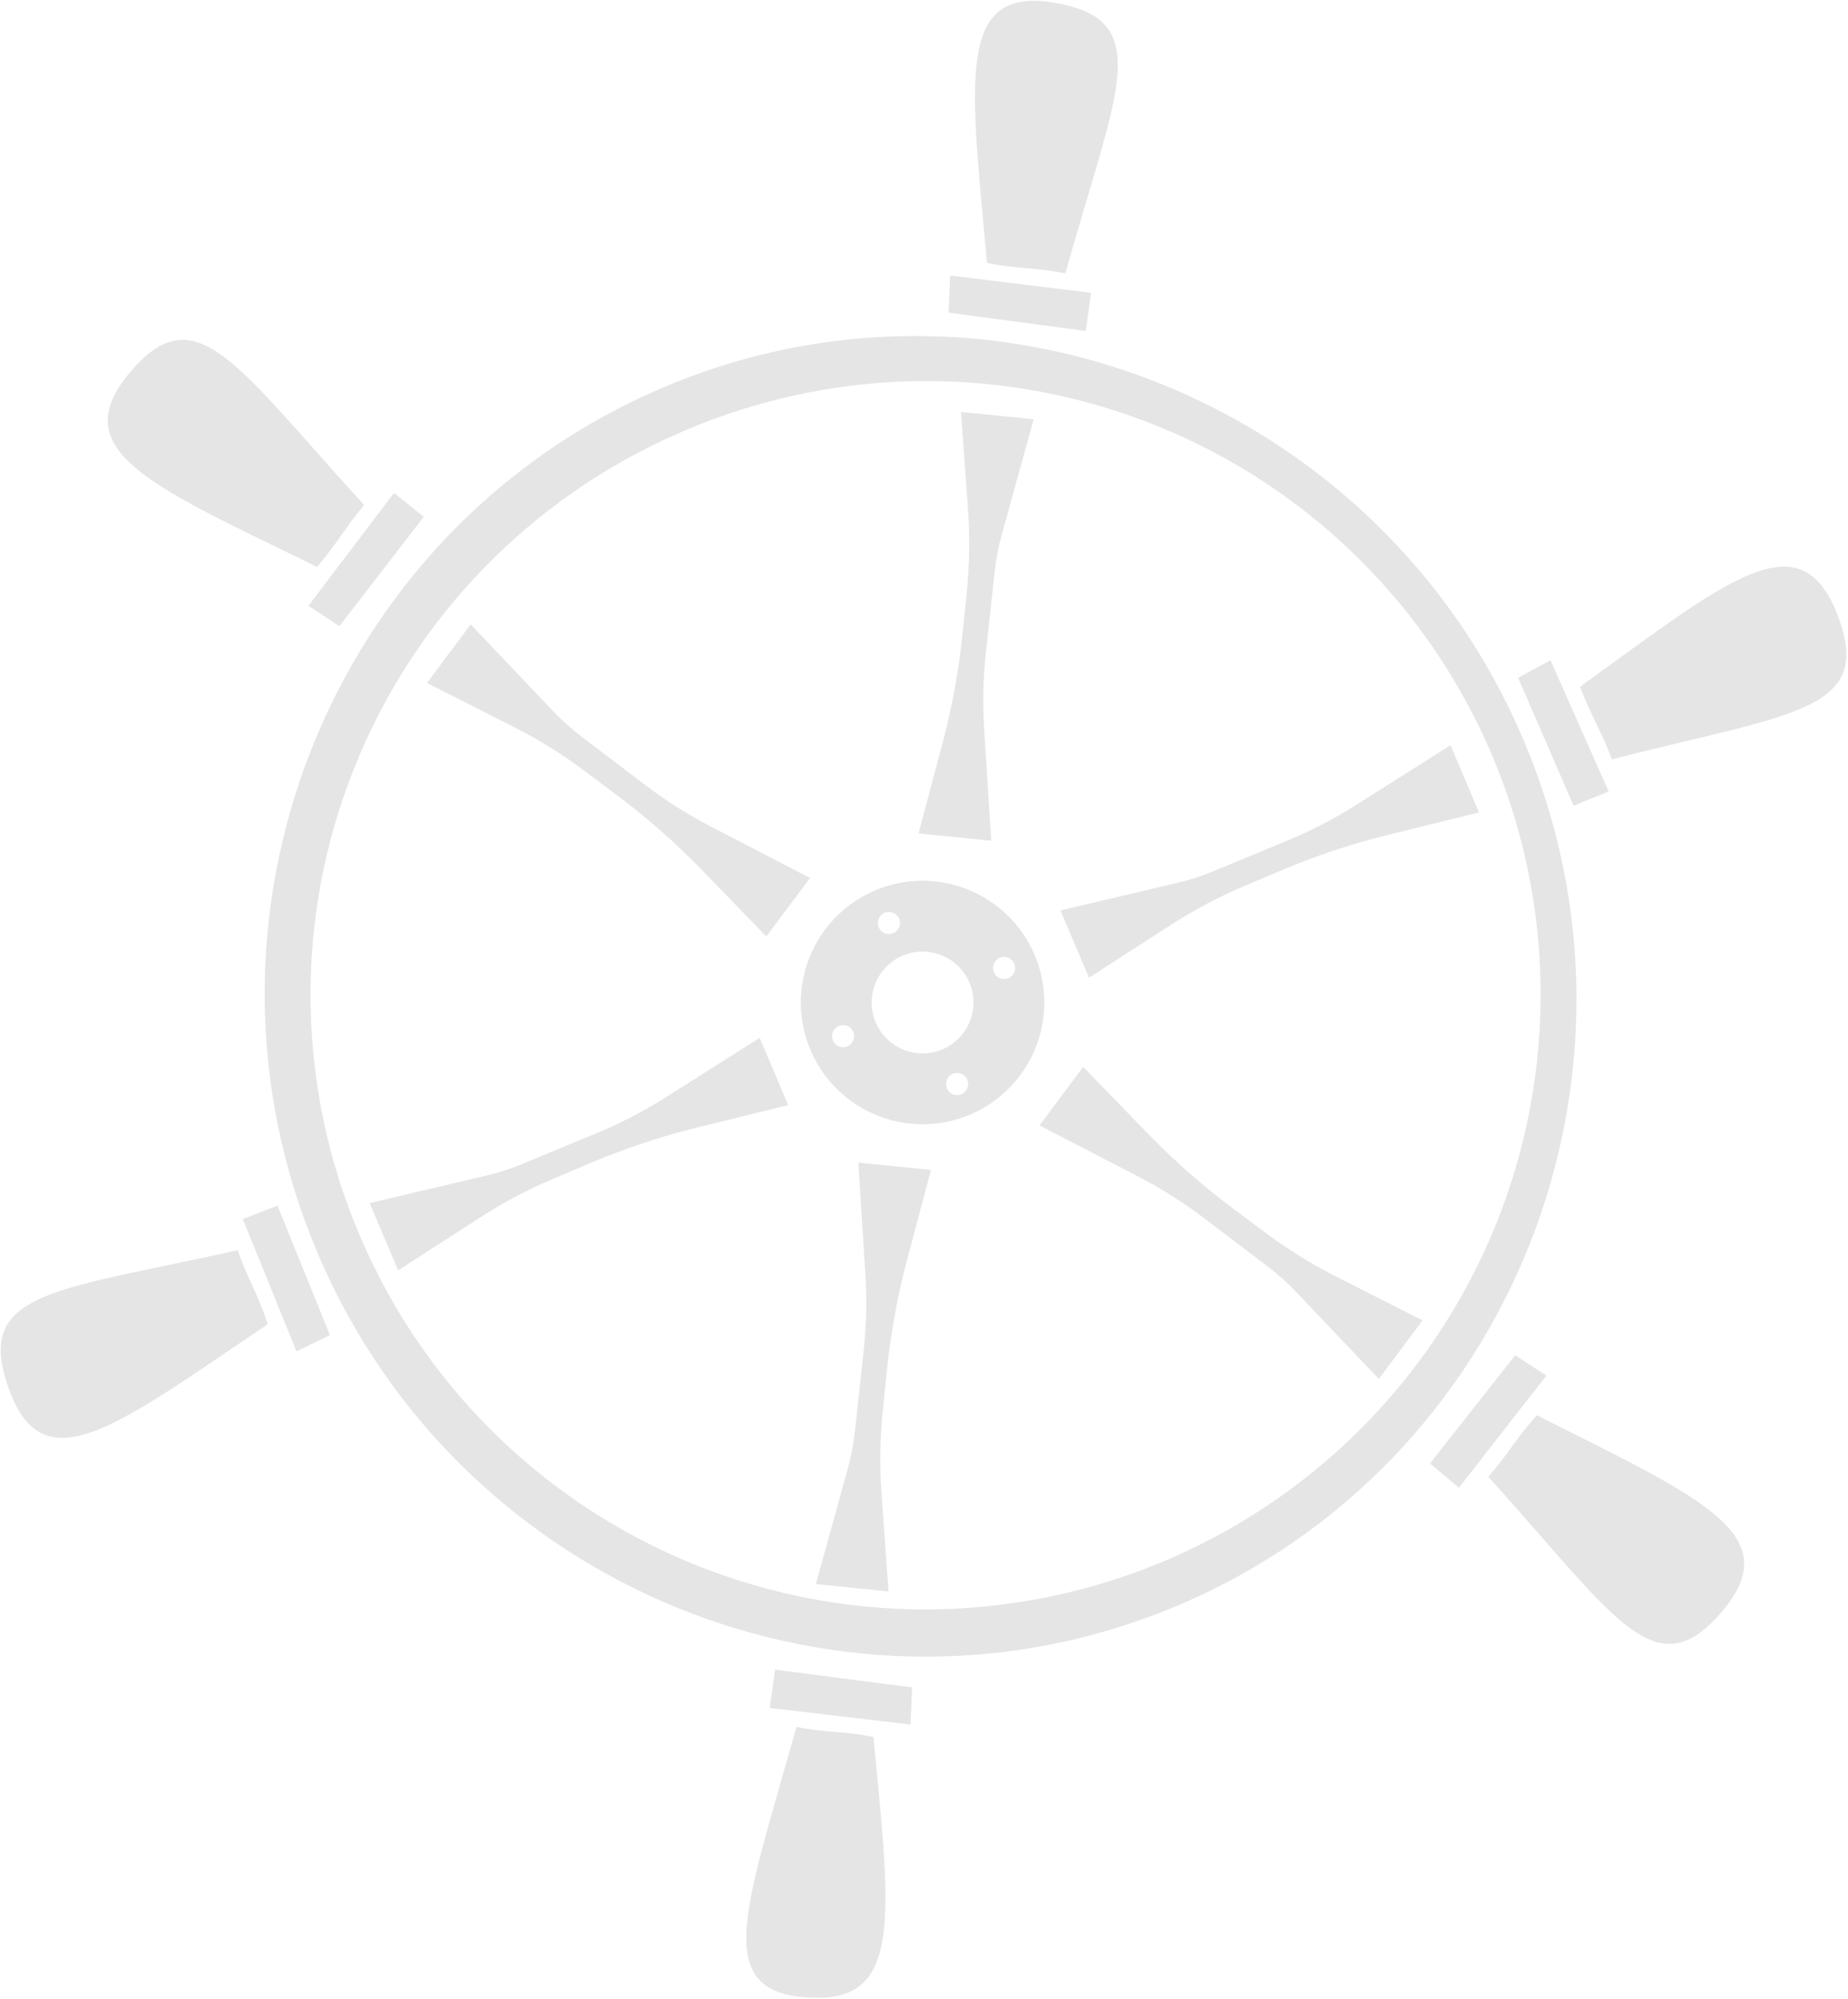 <svg width="835" height="903" viewBox="0 0 835 903" fill="none" xmlns="http://www.w3.org/2000/svg">
<path d="M694.402 639.41C689.777 644.5 686.44 649.067 683.079 653.665C679.924 657.981 676.749 662.325 672.471 667.155C681.025 676.636 688.701 685.428 695.67 693.411C735.509 739.044 752.254 758.226 777.898 728.306C806.151 695.341 773.278 678.891 707.858 646.157L707.843 646.15C703.503 643.978 699.02 641.735 694.402 639.41Z" fill="#E5E5E5"/>
<path d="M394.653 784.749C388.164 783.397 382.712 782.938 377.26 782.479C371.808 782.02 366.356 781.561 359.868 780.209C357.534 788.555 355.277 796.434 353.15 803.859C334.316 869.605 325.692 899.712 364.582 902.474C406.412 905.445 402.978 870.212 395.451 792.958C395.19 790.274 394.923 787.536 394.653 784.749Z" fill="#E5E5E5"/>
<path fill-rule="evenodd" clip-rule="evenodd" d="M533.414 724.824C683.217 660.714 752.791 485.163 688.155 333.734C623.52 182.305 448.209 111.139 298.454 175.557C148.698 239.974 79.106 415.287 143.742 566.716C208.377 718.145 383.54 788.964 533.414 724.824ZM307.007 195.556C357.452 173.457 413.315 166.823 467.505 176.496C521.694 186.17 571.765 211.713 611.358 249.884C650.952 288.054 678.285 337.131 689.883 390.881C701.481 444.63 696.822 500.629 676.5 551.766C656.176 602.903 621.105 646.871 575.739 678.088C530.373 709.305 476.758 726.362 421.704 727.094C366.649 727.825 312.637 712.198 266.527 682.197C220.416 652.195 184.288 609.172 162.728 558.592C133.862 491.375 132.835 415.444 159.875 347.409C186.913 279.375 239.815 224.775 307.007 195.556Z" fill="#E5E5E5"/>
<path d="M411.414 779.13L412.11 762.349L350.232 754.356L347.775 771.638L411.414 779.13Z" fill="#E5E5E5"/>
<path d="M120.957 598.271C118.762 591.329 116.296 585.9 113.805 580.414C111.624 575.613 109.422 570.764 107.365 564.822C95.488 567.492 84.563 569.771 74.607 571.847C15.395 584.196 -9.512 589.391 3.866 627.117C18.353 667.969 47.628 648.075 106.489 608.078C111.125 604.927 115.946 601.652 120.957 598.271Z" fill="#E5E5E5"/>
<path d="M133.968 610.555L149.078 603.171L125.386 544.718L109.717 550.781L133.968 610.555Z" fill="#E5E5E5"/>
<path d="M143.447 255.896C147.844 250.831 151.122 246.197 154.387 241.58C157.477 237.211 160.558 232.857 164.564 228.169C156.095 218.929 148.478 210.351 141.55 202.549L141.541 202.538L141.533 202.529L141.518 202.512C101.116 157.009 84.188 137.942 58.683 168.277C30.766 201.479 63.573 217.408 128.915 249.133C133.517 251.368 138.281 253.681 143.197 256.084L143.447 255.896Z" fill="#E5E5E5"/>
<path d="M139.331 273.718L153.388 282.856L191.471 233.506L178.028 222.714L139.331 273.718Z" fill="#E5E5E5"/>
<path d="M445.961 118.821C452.478 120.114 457.976 120.616 463.467 121.118C469.086 121.632 474.697 122.144 481.381 123.503C484.869 111 488.251 99.653 491.314 89.372C508.309 32.34 515.535 8.091 477.033 1.327C434.44 -6.153 437.843 30.721 444.577 103.685C445.028 108.567 445.493 113.619 445.961 118.821Z" fill="#E5E5E5"/>
<path d="M429.296 124.485L428.6 141.267L490.597 149.537L492.984 132.285L429.296 124.485Z" fill="#E5E5E5"/>
<path d="M713.949 310.261C716.331 316.665 718.795 321.794 721.237 326.876C723.657 331.914 726.055 336.906 728.33 343.047C740.303 339.986 751.31 337.358 761.327 334.968C819.959 320.971 844.637 315.08 830.253 277.81C814.514 237.028 784.979 258.54 726.633 301.039L726.622 301.047L726.613 301.054C722.534 304.024 718.314 307.098 713.949 310.261Z" fill="#E5E5E5"/>
<path d="M700.583 298.287L685.947 306.209L711.001 364.002L726.862 357.612L700.583 298.287Z" fill="#E5E5E5"/>
<path d="M698.729 621.502L684.642 612.295L646.115 661.177L659.21 672.116L698.729 621.502Z" fill="#E5E5E5"/>
<path fill-rule="evenodd" clip-rule="evenodd" d="M395.403 402.285C367.433 414.132 354.363 446.41 366.211 474.38C378.058 502.35 410.337 515.42 438.307 503.573C466.277 491.725 479.346 459.447 467.499 431.477C455.651 403.507 423.373 390.437 395.403 402.285ZM407.884 431.75C396.188 436.705 390.722 450.203 395.676 461.899C400.631 473.596 414.129 479.061 425.826 474.107C437.522 469.153 442.988 455.654 438.033 443.958C433.079 432.261 419.581 426.796 407.884 431.75ZM376.34 470.09C375.263 467.547 376.451 464.613 378.994 463.536C381.536 462.459 384.471 463.647 385.548 466.19C386.625 468.732 385.437 471.667 382.894 472.744C380.351 473.821 377.417 472.633 376.34 470.09ZM451.737 432.723C449.194 433.8 448.006 436.735 449.083 439.277C450.16 441.82 453.094 443.008 455.637 441.931C458.18 440.854 459.368 437.92 458.291 435.377C457.214 432.834 454.279 431.646 451.737 432.723ZM397.04 418.967C395.963 416.425 397.151 413.49 399.693 412.413C402.236 411.336 405.171 412.524 406.248 415.067C407.325 417.61 406.136 420.544 403.594 421.621C401.051 422.698 398.117 421.51 397.04 418.967ZM430.506 485.157C427.963 486.234 426.775 489.168 427.852 491.711C428.929 494.253 431.864 495.442 434.406 494.365C436.949 493.288 438.137 490.353 437.06 487.81C435.983 485.268 433.049 484.08 430.506 485.157Z" fill="#E5E5E5"/>
<path d="M401.476 719L368.642 715.692L383.139 663.191C384.612 657.854 385.653 652.406 386.252 646.901L390.229 610.289C391.476 598.821 391.737 587.267 391.011 575.754L387.826 525.264L420.66 528.572L409.91 568.993C405.518 585.507 402.443 602.344 400.715 619.345L398.863 637.566C397.603 649.959 397.418 662.439 398.31 674.864L401.476 719Z" fill="#E5E5E5"/>
<path d="M434.217 186.106L467.051 189.414L452.554 241.915C451.08 247.252 450.039 252.7 449.441 258.205L445.463 294.817C444.217 306.285 443.956 317.839 444.682 329.352L447.867 379.842L415.033 376.534L425.783 336.113C430.175 319.599 433.249 302.762 434.977 285.761L436.829 267.54C438.089 255.147 438.274 242.667 437.383 230.242L434.217 186.106Z" fill="#E5E5E5"/>
<path d="M179.893 573.935L167.022 543.549L220.032 531.044C225.422 529.773 230.7 528.069 235.815 525.949L269.837 511.851C280.494 507.435 290.753 502.114 300.502 495.947L343.255 468.9L356.126 499.286L315.511 509.275C298.917 513.356 282.673 518.747 266.932 525.398L250.061 532.526C238.586 537.375 227.552 543.207 217.082 549.957L179.893 573.935Z" fill="#E5E5E5"/>
<path d="M492.044 441.714L479.173 411.328L532.184 398.823C537.573 397.551 542.851 395.848 547.966 393.728L581.988 379.63C592.645 375.214 602.904 369.893 612.653 363.725L655.407 336.678L668.278 367.065L627.662 377.053C611.068 381.134 594.824 386.525 579.083 393.176L562.212 400.305C550.737 405.153 539.703 410.985 529.233 417.736L492.044 441.714Z" fill="#E5E5E5"/>
<path d="M642.764 596.551L623.014 622.988L585.485 583.516C581.67 579.503 577.537 575.804 573.127 572.456L543.797 550.184C534.61 543.208 524.842 537.032 514.6 531.723L469.685 508.441L489.435 482.004L518.541 512.041C530.433 524.314 543.279 535.623 556.96 545.862L571.623 556.837C581.596 564.302 592.197 570.889 603.306 576.527L642.764 596.551Z" fill="#E5E5E5"/>
<path d="M192.928 308.555L212.678 282.118L250.208 321.59C254.023 325.603 258.156 329.302 262.565 332.65L291.896 354.922C301.083 361.898 310.851 368.074 321.093 373.383L366.007 396.665L346.257 423.102L317.151 393.065C305.26 380.792 292.413 369.483 278.732 359.244L264.069 348.269C254.096 340.804 243.496 334.217 232.387 328.579L192.928 308.555Z" fill="#E5E5E5"/>
</svg>
